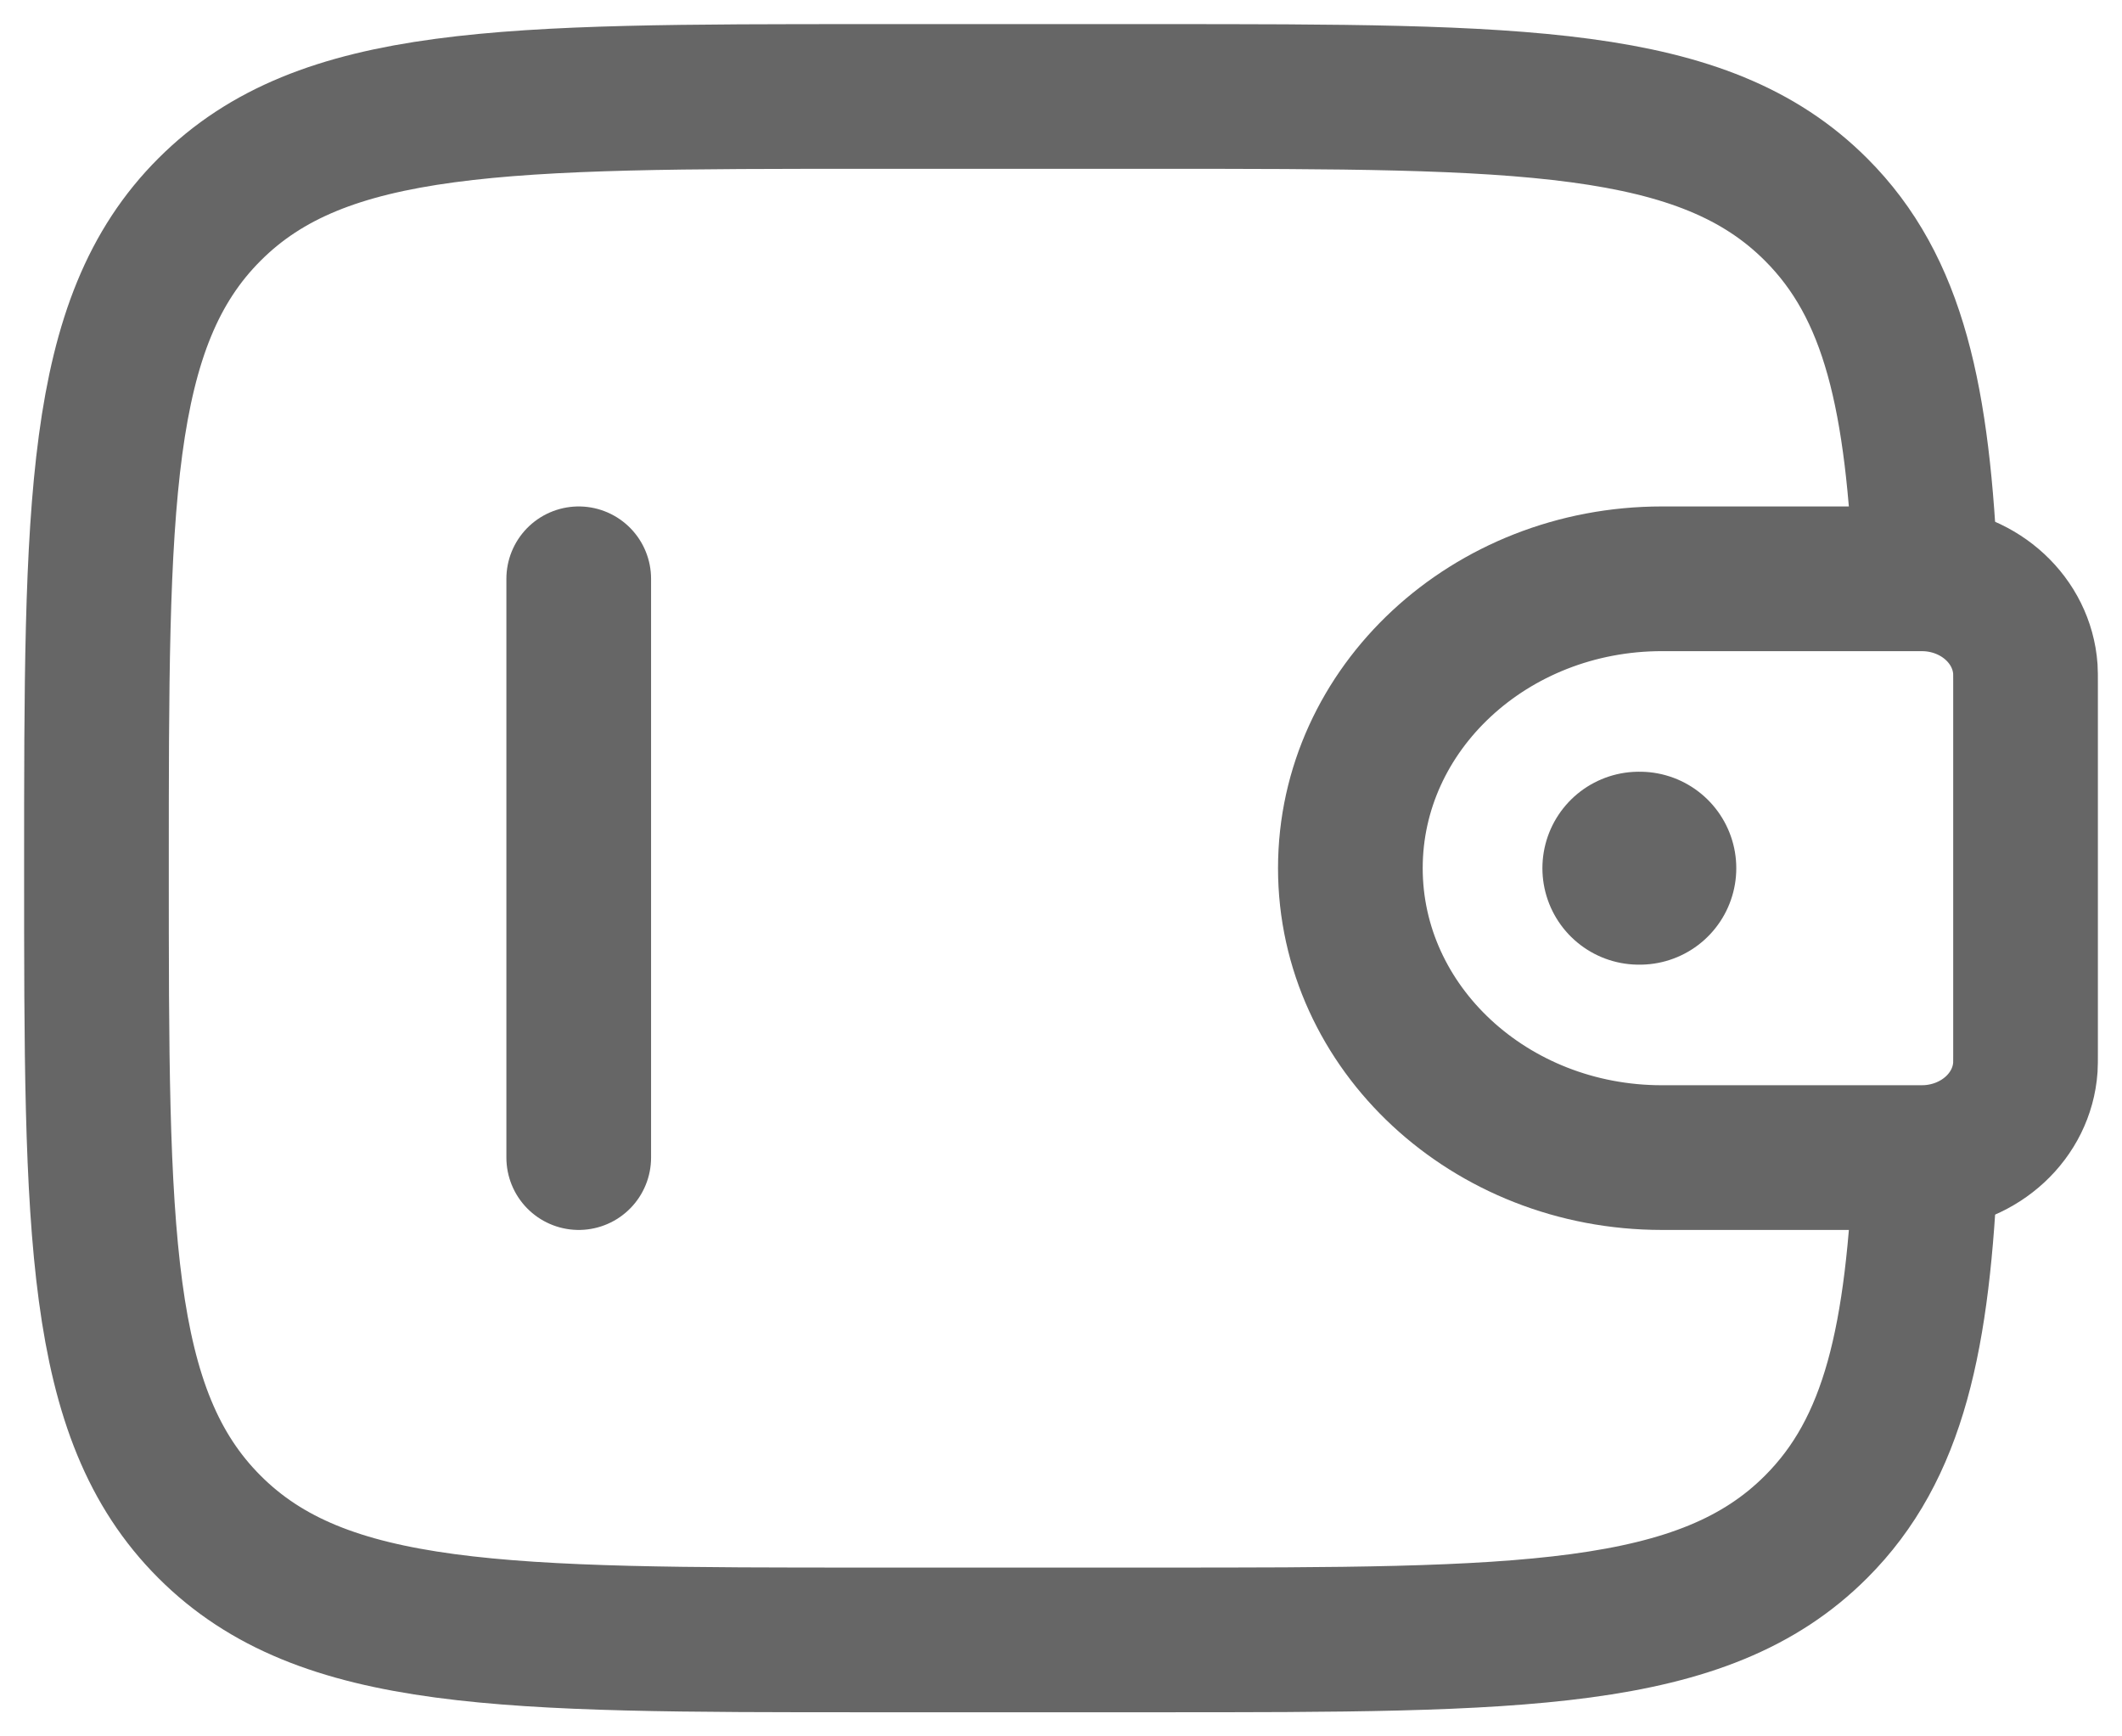 <svg width="22" height="18" viewBox="0 0 22 18" fill="none" xmlns="http://www.w3.org/2000/svg">
<path d="M6 12V6" stroke="#666666" stroke-width="1.5" stroke-linecap="round" stroke-linejoin="round"/>
<path d="M19.833 6H17.231C15.446 6 14 7.343 14 9C14 10.657 15.447 12 17.23 12H19.833C19.917 12 19.958 12 19.993 11.998C20.533 11.965 20.963 11.566 20.998 11.065C21 11.033 21 10.994 21 10.917V7.083C21 7.006 21 6.967 20.998 6.935C20.962 6.434 20.533 6.035 19.993 6.002C19.959 6 19.917 6 19.833 6Z" stroke="#666666" stroke-width="1.5"/>
<path d="M19.965 6C19.887 4.128 19.637 2.98 18.828 2.172C17.657 1 15.771 1 12 1H9C5.229 1 3.343 1 2.172 2.172C1 3.343 1 5.229 1 9C1 12.771 1 14.657 2.172 15.828C3.343 17 5.229 17 9 17H12C15.771 17 17.657 17 18.828 15.828C19.637 15.02 19.888 13.872 19.965 12" stroke="#666666" stroke-width="1.5"/>
<path d="M16.991 9H17.001" stroke="#666666" stroke-width="2" stroke-linecap="round" stroke-linejoin="round"/>
</svg>

